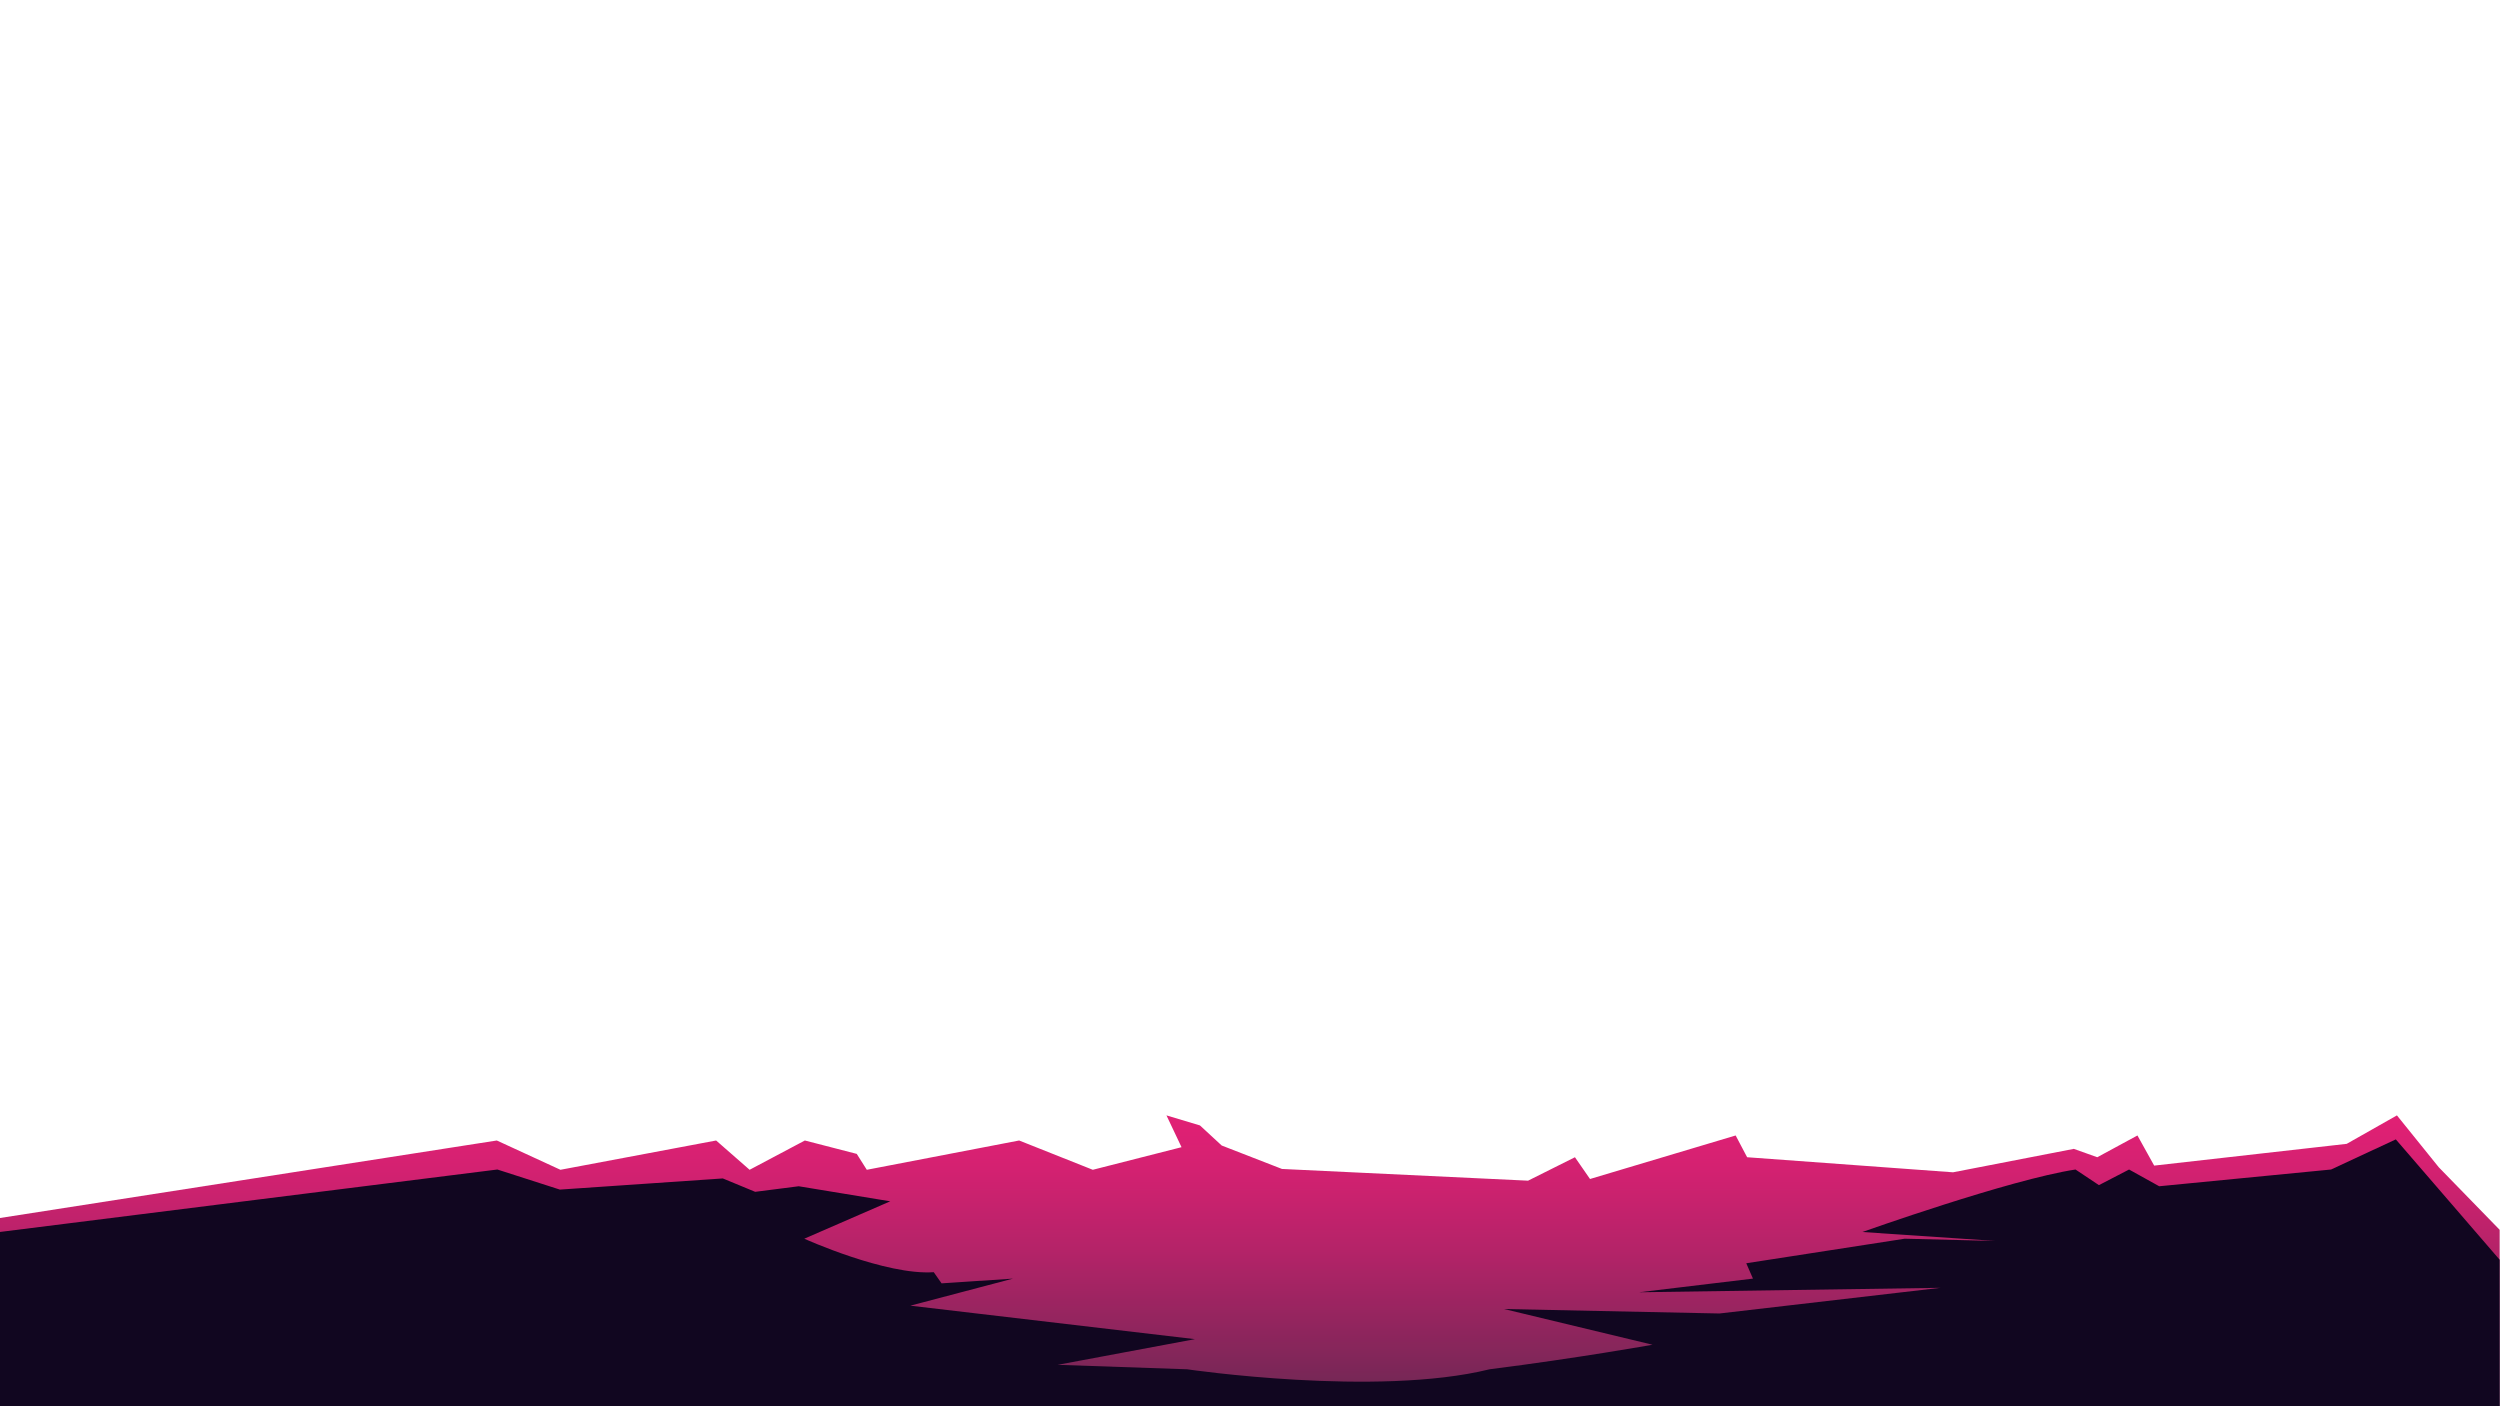 <?xml version="1.0" encoding="utf-8"?>
<!-- Generator: Adobe Illustrator 23.1.0, SVG Export Plug-In . SVG Version: 6.00 Build 0)  -->
<svg version="1.1" id="Capa_1" xmlns="http://www.w3.org/2000/svg" xmlns:xlink="http://www.w3.org/1999/xlink" x="0px" y="0px"
	 viewBox="0 0 7680 4320" style="enable-background:new 0 0 7680 4320;" xml:space="preserve">
<style type="text/css">
	.st0{clip-path:url(#SVGID_2_);fill:url(#SVGID_3_);}
	.st1{clip-path:url(#SVGID_5_);fill:#110620;}
	.st2{fill:none;}
</style>
<g>
	<defs>
		<polygon id="SVGID_1_" points="7209.08,3513.88 6617.65,3580.74 6566.23,3488.16 6442.8,3555.02 6370.8,3529.31 5999.74,3601.31 
			5367.17,3555.02 5331.94,3488.16 4884.51,3621.88 4838.23,3555.02 4694.23,3627.02 3938.23,3591.02 3753.08,3519.02 
			3686.23,3457.31 3583.37,3426.45 3629.66,3524.17 3357.08,3593.59 3130.8,3503.59 2662.8,3593.59 2631.94,3544.74 
			2472.51,3503.59 2302.8,3593.59 2199.94,3503.59 1721.65,3593.59 1526.23,3503.59 -1.06,3741.86 -1.06,4319.74 7678.94,4319.74 
			7678.94,3778 7491.94,3585.88 7363.37,3426.45 		"/>
	</defs>
	<clipPath id="SVGID_2_">
		<use xlink:href="#SVGID_1_"  style="overflow:visible;"/>
	</clipPath>
	
		<linearGradient id="SVGID_3_" gradientUnits="userSpaceOnUse" x1="0.999" y1="4320.996" x2="1.999" y2="4320.996" gradientTransform="matrix(0 893.286 893.286 0 -3856045 2534.429)">
		<stop  offset="0" style="stop-color:#E02074"/>
		<stop  offset="0.157" style="stop-color:#D42171"/>
		<stop  offset="0.441" style="stop-color:#B42368"/>
		<stop  offset="0.817" style="stop-color:#812659"/>
		<stop  offset="0.987" style="stop-color:#682852"/>
		<stop  offset="1" style="stop-color:#682852"/>
	</linearGradient>
	<rect x="-1.06" y="3426.45" class="st0" width="7680" height="893.29"/>
</g>
<g>
	<defs>
		<rect id="SVGID_4_" x="-1.06" y="-0.26" width="7680" height="4320"/>
	</defs>
	<clipPath id="SVGID_5_">
		<use xlink:href="#SVGID_4_"  style="overflow:visible;"/>
	</clipPath>
	<path class="st1" d="M-1.06,3784.7l1529-191.97l192,61.71l500.57-34.28l99.43,41.14l133.71-17.14l281.14,46.28l-264,114.86
		c0,0,250.29,113.14,397.71,102.86l24,34.29l219.43-14.57l-315.43,83.14l874.29,102.86l-421.71,78.86l397.71,13.71
		c0,0,582.86,85.71,929.14,0c270.86-34.29,500.57-75.43,500.57-75.43l-456-109.71l661.72,13.72l678.86-78.86l-925.71,13.71
		l349.71-42l-20.57-47.14l486.86-75.43l277.71,6.86l-408-27.43c0,0,452.57-161.14,654.86-192l72,48l92.57-48l92.57,51.43l528-51.43
		l198.86-92.57l321.75,372.93l-2.75,446.64h-7680V3784.7z"/>
</g>
<g>
	<defs>
		<rect id="SVGID_6_" x="-1.06" y="-0.26" width="7680" height="4320"/>
	</defs>
	<clipPath id="SVGID_7_">
		<use xlink:href="#SVGID_6_"  style="overflow:visible;"/>
	</clipPath>
</g>
<rect x="-1.06" y="-0.26" class="st2" width="7680" height="4320"/>
</svg>
